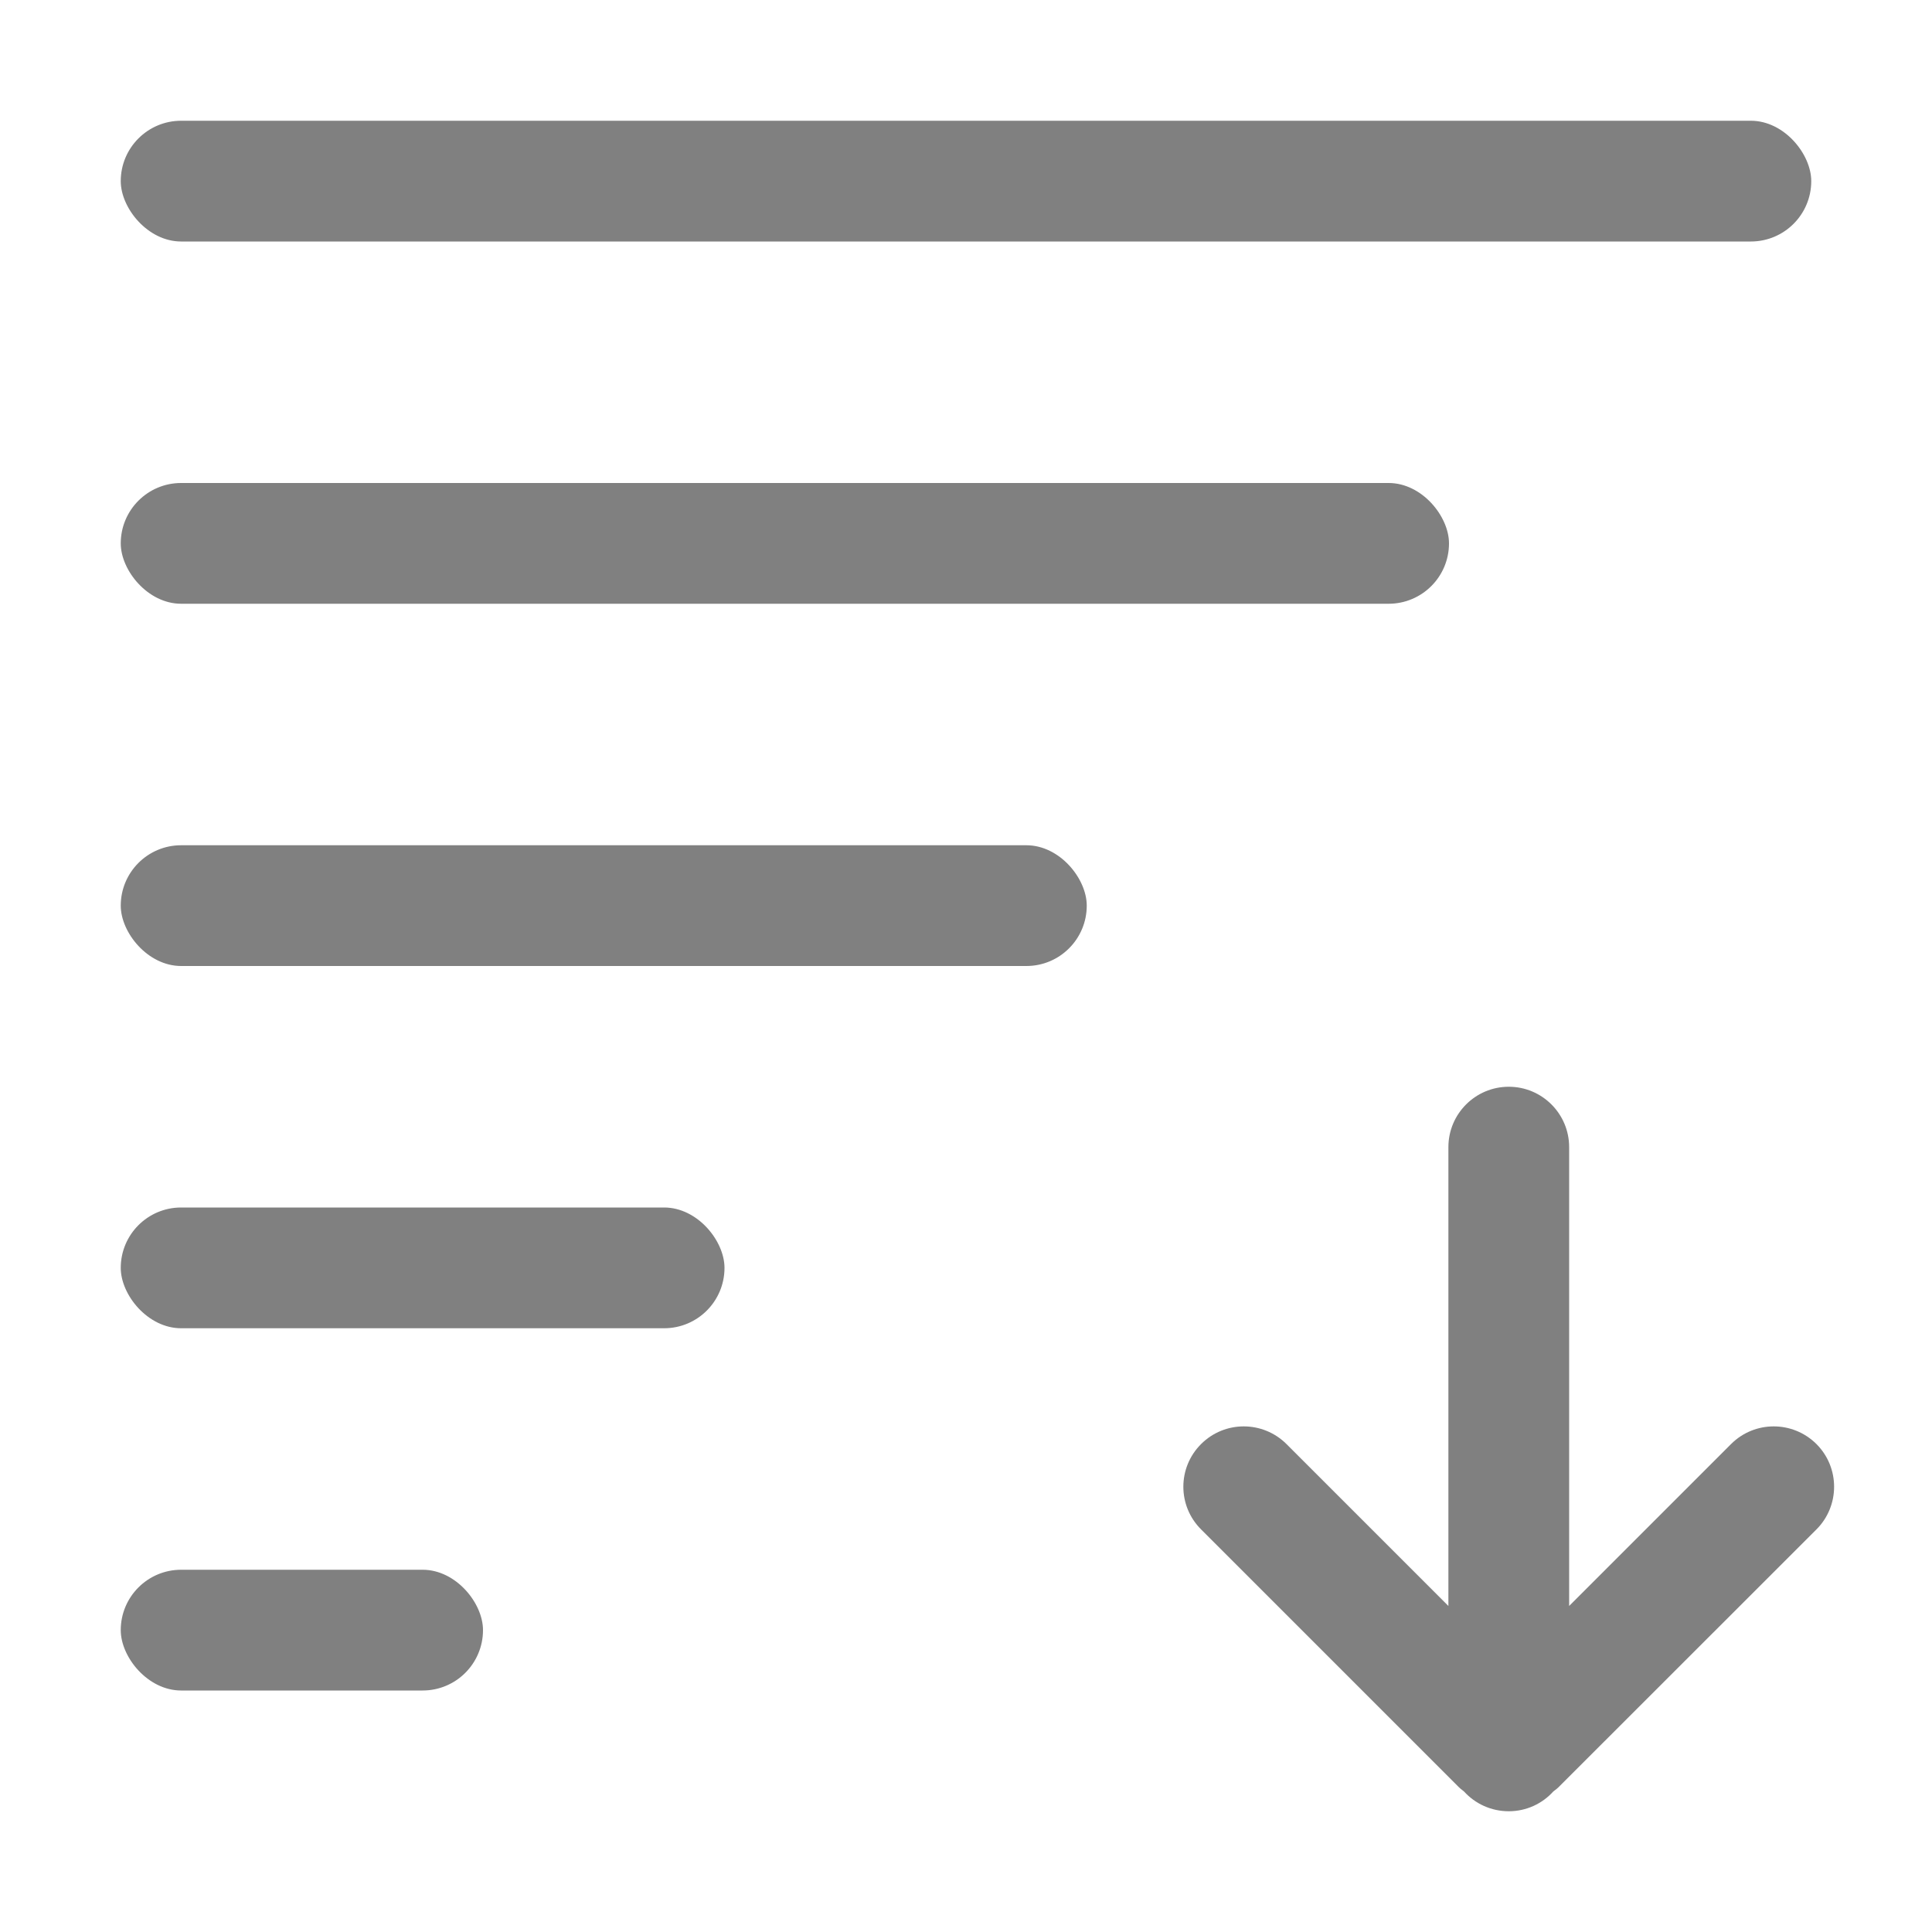 <svg width="16" height="16" viewBox="0 0 16 16" fill="none" xmlns="http://www.w3.org/2000/svg">
<g clip-path="url(#clip0_3_2331)">
<path fill-rule="evenodd" clip-rule="evenodd" d="M12.995 9.5C12.995 9.224 12.771 9 12.495 9C12.219 9 11.995 9.224 11.995 9.5L11.995 13.3L10.654 11.959C10.458 11.764 10.142 11.764 9.947 11.959C9.751 12.154 9.751 12.471 9.947 12.666L12.068 14.787C12.086 14.806 12.105 14.822 12.125 14.837C12.216 14.937 12.348 15 12.495 15C12.641 15 12.773 14.937 12.864 14.836C12.884 14.822 12.903 14.806 12.921 14.787L15.043 12.666C15.238 12.471 15.238 12.154 15.043 11.959C14.847 11.764 14.531 11.764 14.336 11.959L12.995 13.3L12.995 9.5Z" fill="#808080"/>
<rect x="1" y="1" width="14" height="1" rx="0.5" fill="#808080"/>
<rect x="1" y="4" width="11" height="1" rx="0.5" fill="#808080"/>
<rect x="1" y="7" width="8" height="1" rx="0.5" fill="#808080"/>
<rect x="1" y="10" width="5" height="1" rx="0.5" fill="#808080"/>
<rect x="1" y="13" width="3" height="1" rx="0.5" fill="#808080"/>
</g>
<defs>
<clipPath id="clip0_3_2331">
<rect width="16" height="16" fill="white"/>
</clipPath>
</defs>
</svg>
